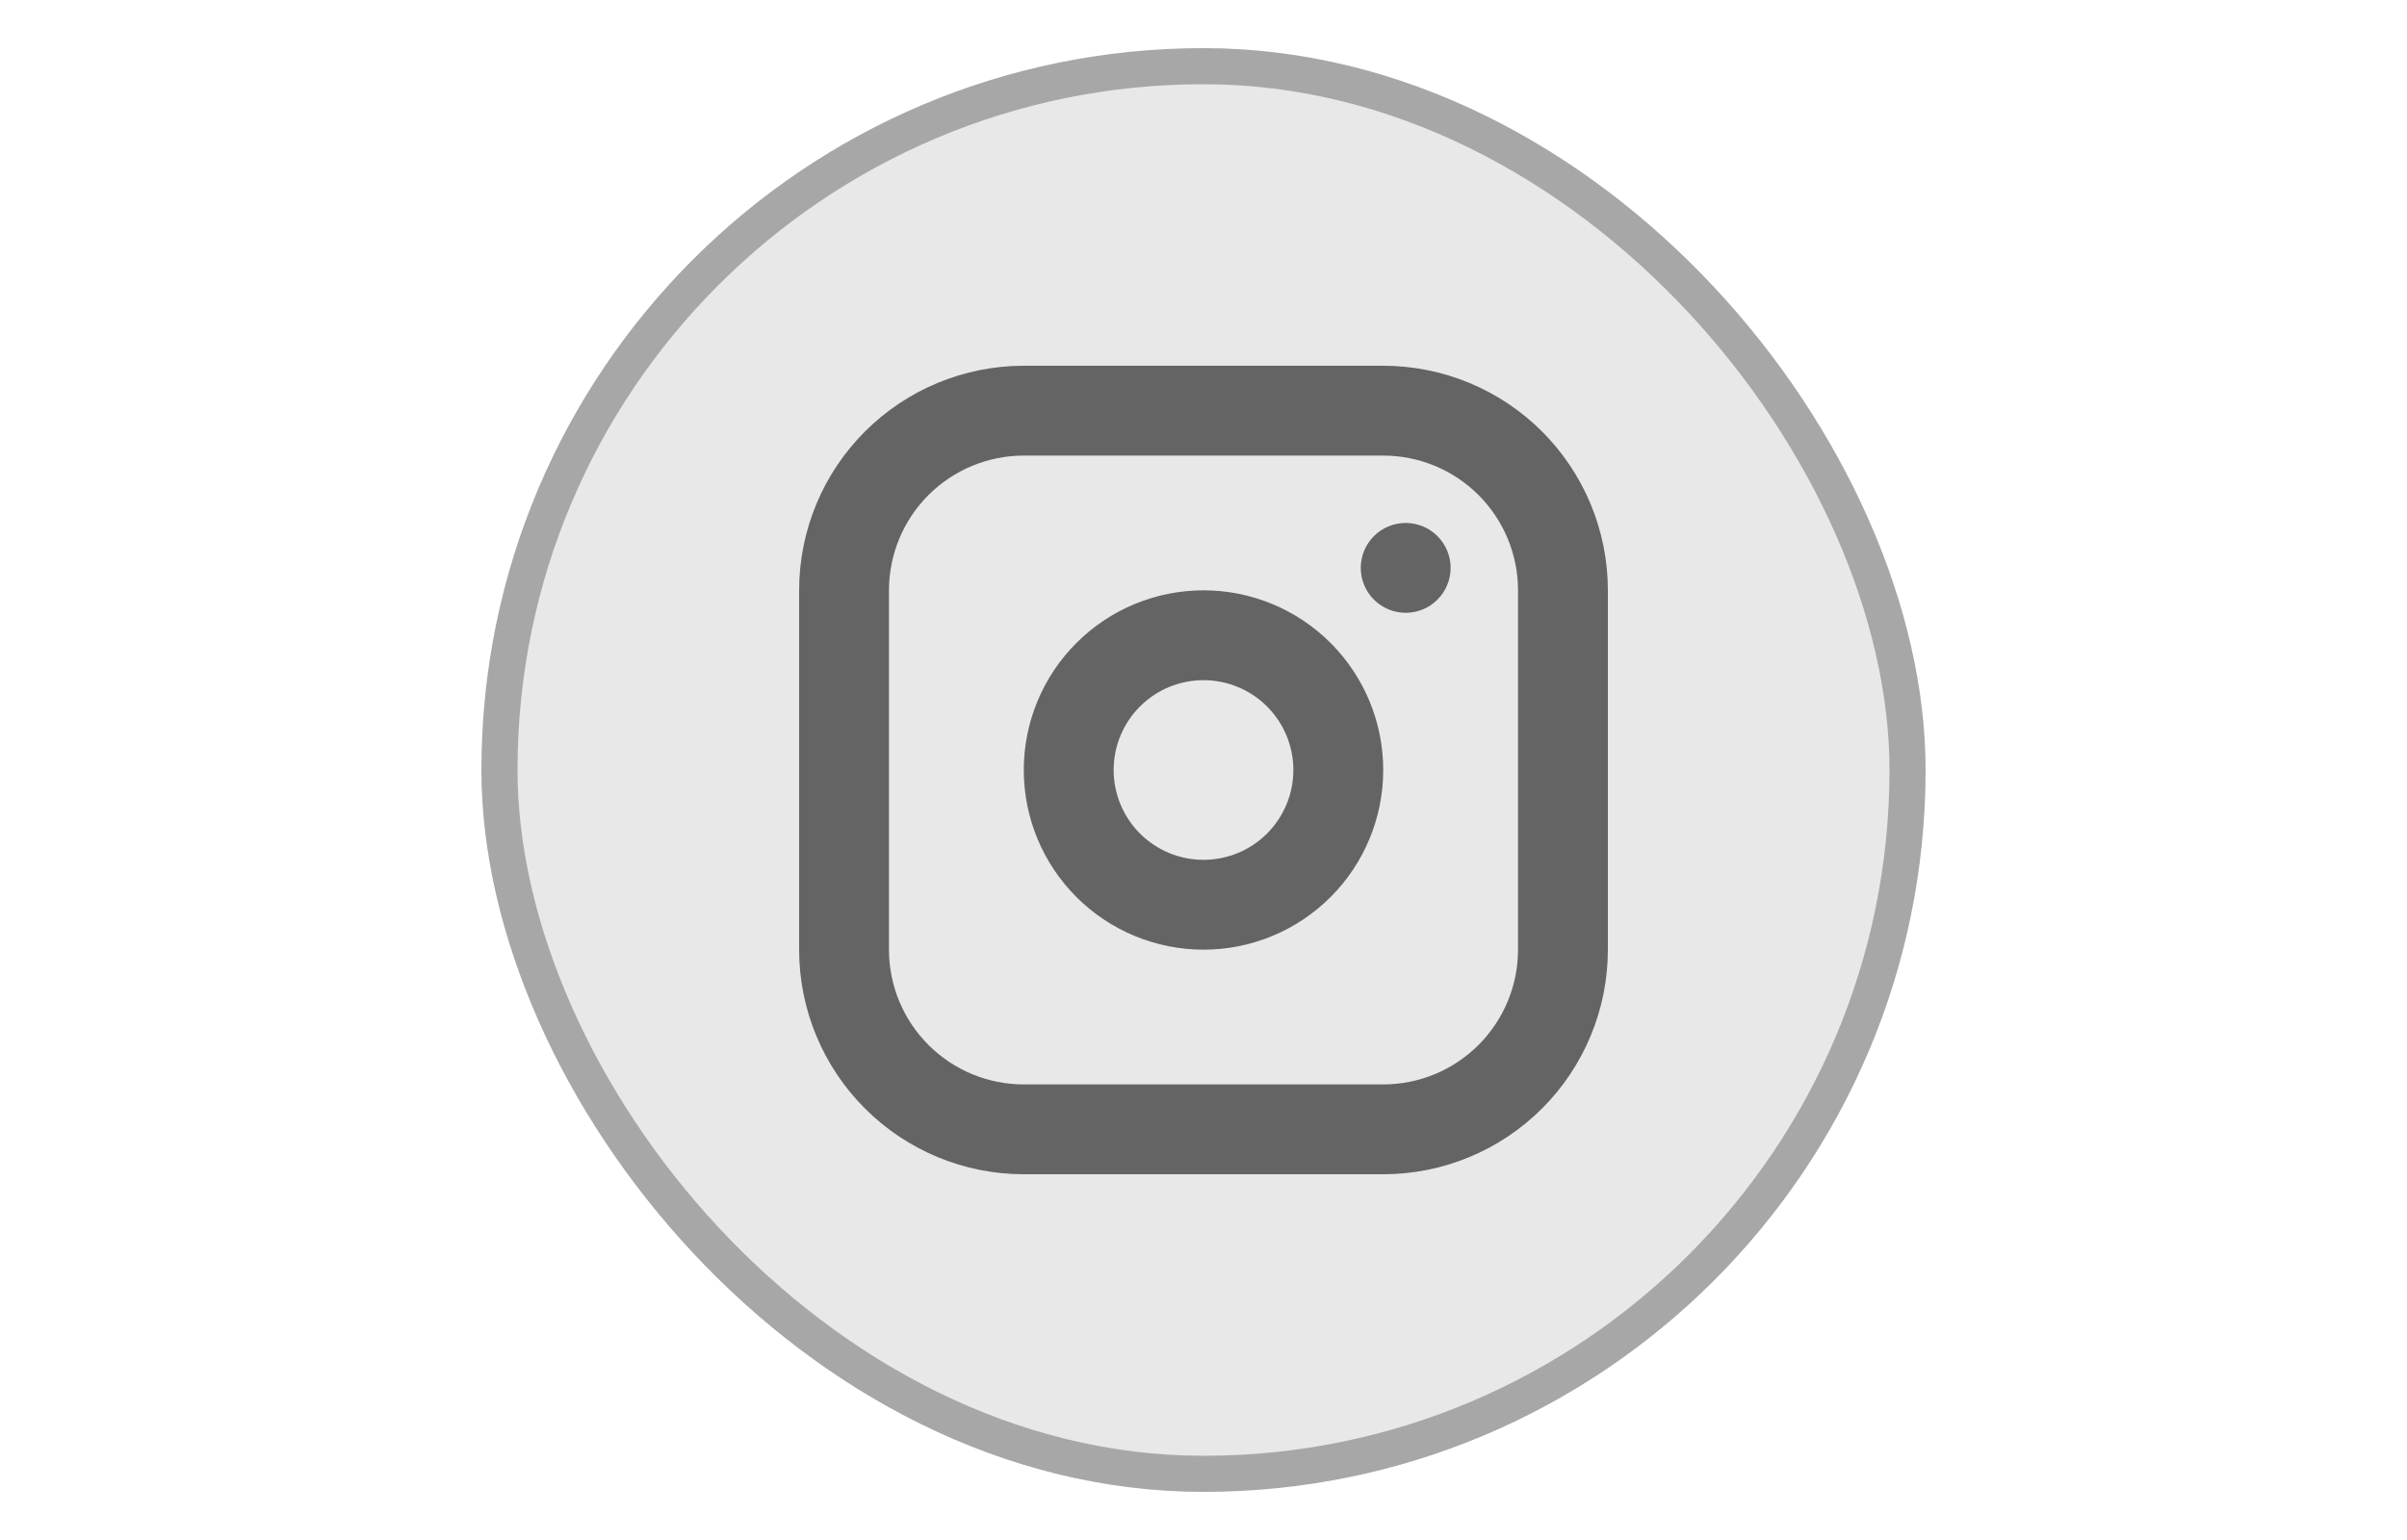 <svg width="250" height="160" viewBox="0 0 250 160" fill="none" xmlns="http://www.w3.org/2000/svg">
<rect x="51.875" y="6.875" width="146.25" height="146.25" rx="73.125" fill="#E8E8E8"/>
<rect x="51.875" y="6.875" width="146.25" height="146.25" rx="73.125" stroke="#A7A7A7" stroke-width="3.75"/>
<path fill-rule="evenodd" clip-rule="evenodd" d="M143.667 38C149.855 38 155.79 40.458 160.166 44.834C164.542 49.21 167 55.145 167 61.333V98.667C167 104.855 164.542 110.79 160.166 115.166C155.79 119.542 149.855 122 143.667 122H106.333C100.145 122 94.21 119.542 89.834 115.166C85.458 110.79 83 104.855 83 98.667V61.333C83 55.145 85.458 49.21 89.834 44.834C94.21 40.458 100.145 38 106.333 38H143.667ZM143.667 47.333H106.333C102.62 47.333 99.059 48.808 96.434 51.434C93.808 54.059 92.333 57.62 92.333 61.333V98.667C92.333 102.38 93.808 105.941 96.434 108.566C99.059 111.192 102.62 112.667 106.333 112.667H143.667C147.38 112.667 150.941 111.192 153.566 108.566C156.192 105.941 157.667 102.38 157.667 98.667V61.333C157.667 57.62 156.192 54.059 153.566 51.434C150.941 48.808 147.38 47.333 143.667 47.333ZM125 61.333C129.951 61.333 134.699 63.3 138.199 66.801C141.7 70.301 143.667 75.049 143.667 80C143.667 84.951 141.7 89.699 138.199 93.199C134.699 96.7 129.951 98.667 125 98.667C120.049 98.667 115.301 96.7 111.801 93.199C108.3 89.699 106.333 84.951 106.333 80C106.333 75.049 108.3 70.301 111.801 66.801C115.301 63.3 120.049 61.333 125 61.333ZM125 70.667C122.525 70.667 120.151 71.65 118.4 73.4C116.65 75.151 115.667 77.525 115.667 80C115.667 82.475 116.65 84.849 118.4 86.6C120.151 88.35 122.525 89.333 125 89.333C127.475 89.333 129.849 88.35 131.6 86.6C133.35 84.849 134.333 82.475 134.333 80C134.333 77.525 133.35 75.151 131.6 73.4C129.849 71.65 127.475 70.667 125 70.667ZM146 54.333C147.238 54.333 148.425 54.825 149.3 55.7C150.175 56.575 150.667 57.762 150.667 59C150.667 60.238 150.175 61.425 149.3 62.3C148.425 63.175 147.238 63.667 146 63.667C144.762 63.667 143.575 63.175 142.7 62.3C141.825 61.425 141.333 60.238 141.333 59C141.333 57.762 141.825 56.575 142.7 55.7C143.575 54.825 144.762 54.333 146 54.333Z" fill="#646464"/>
</svg>
